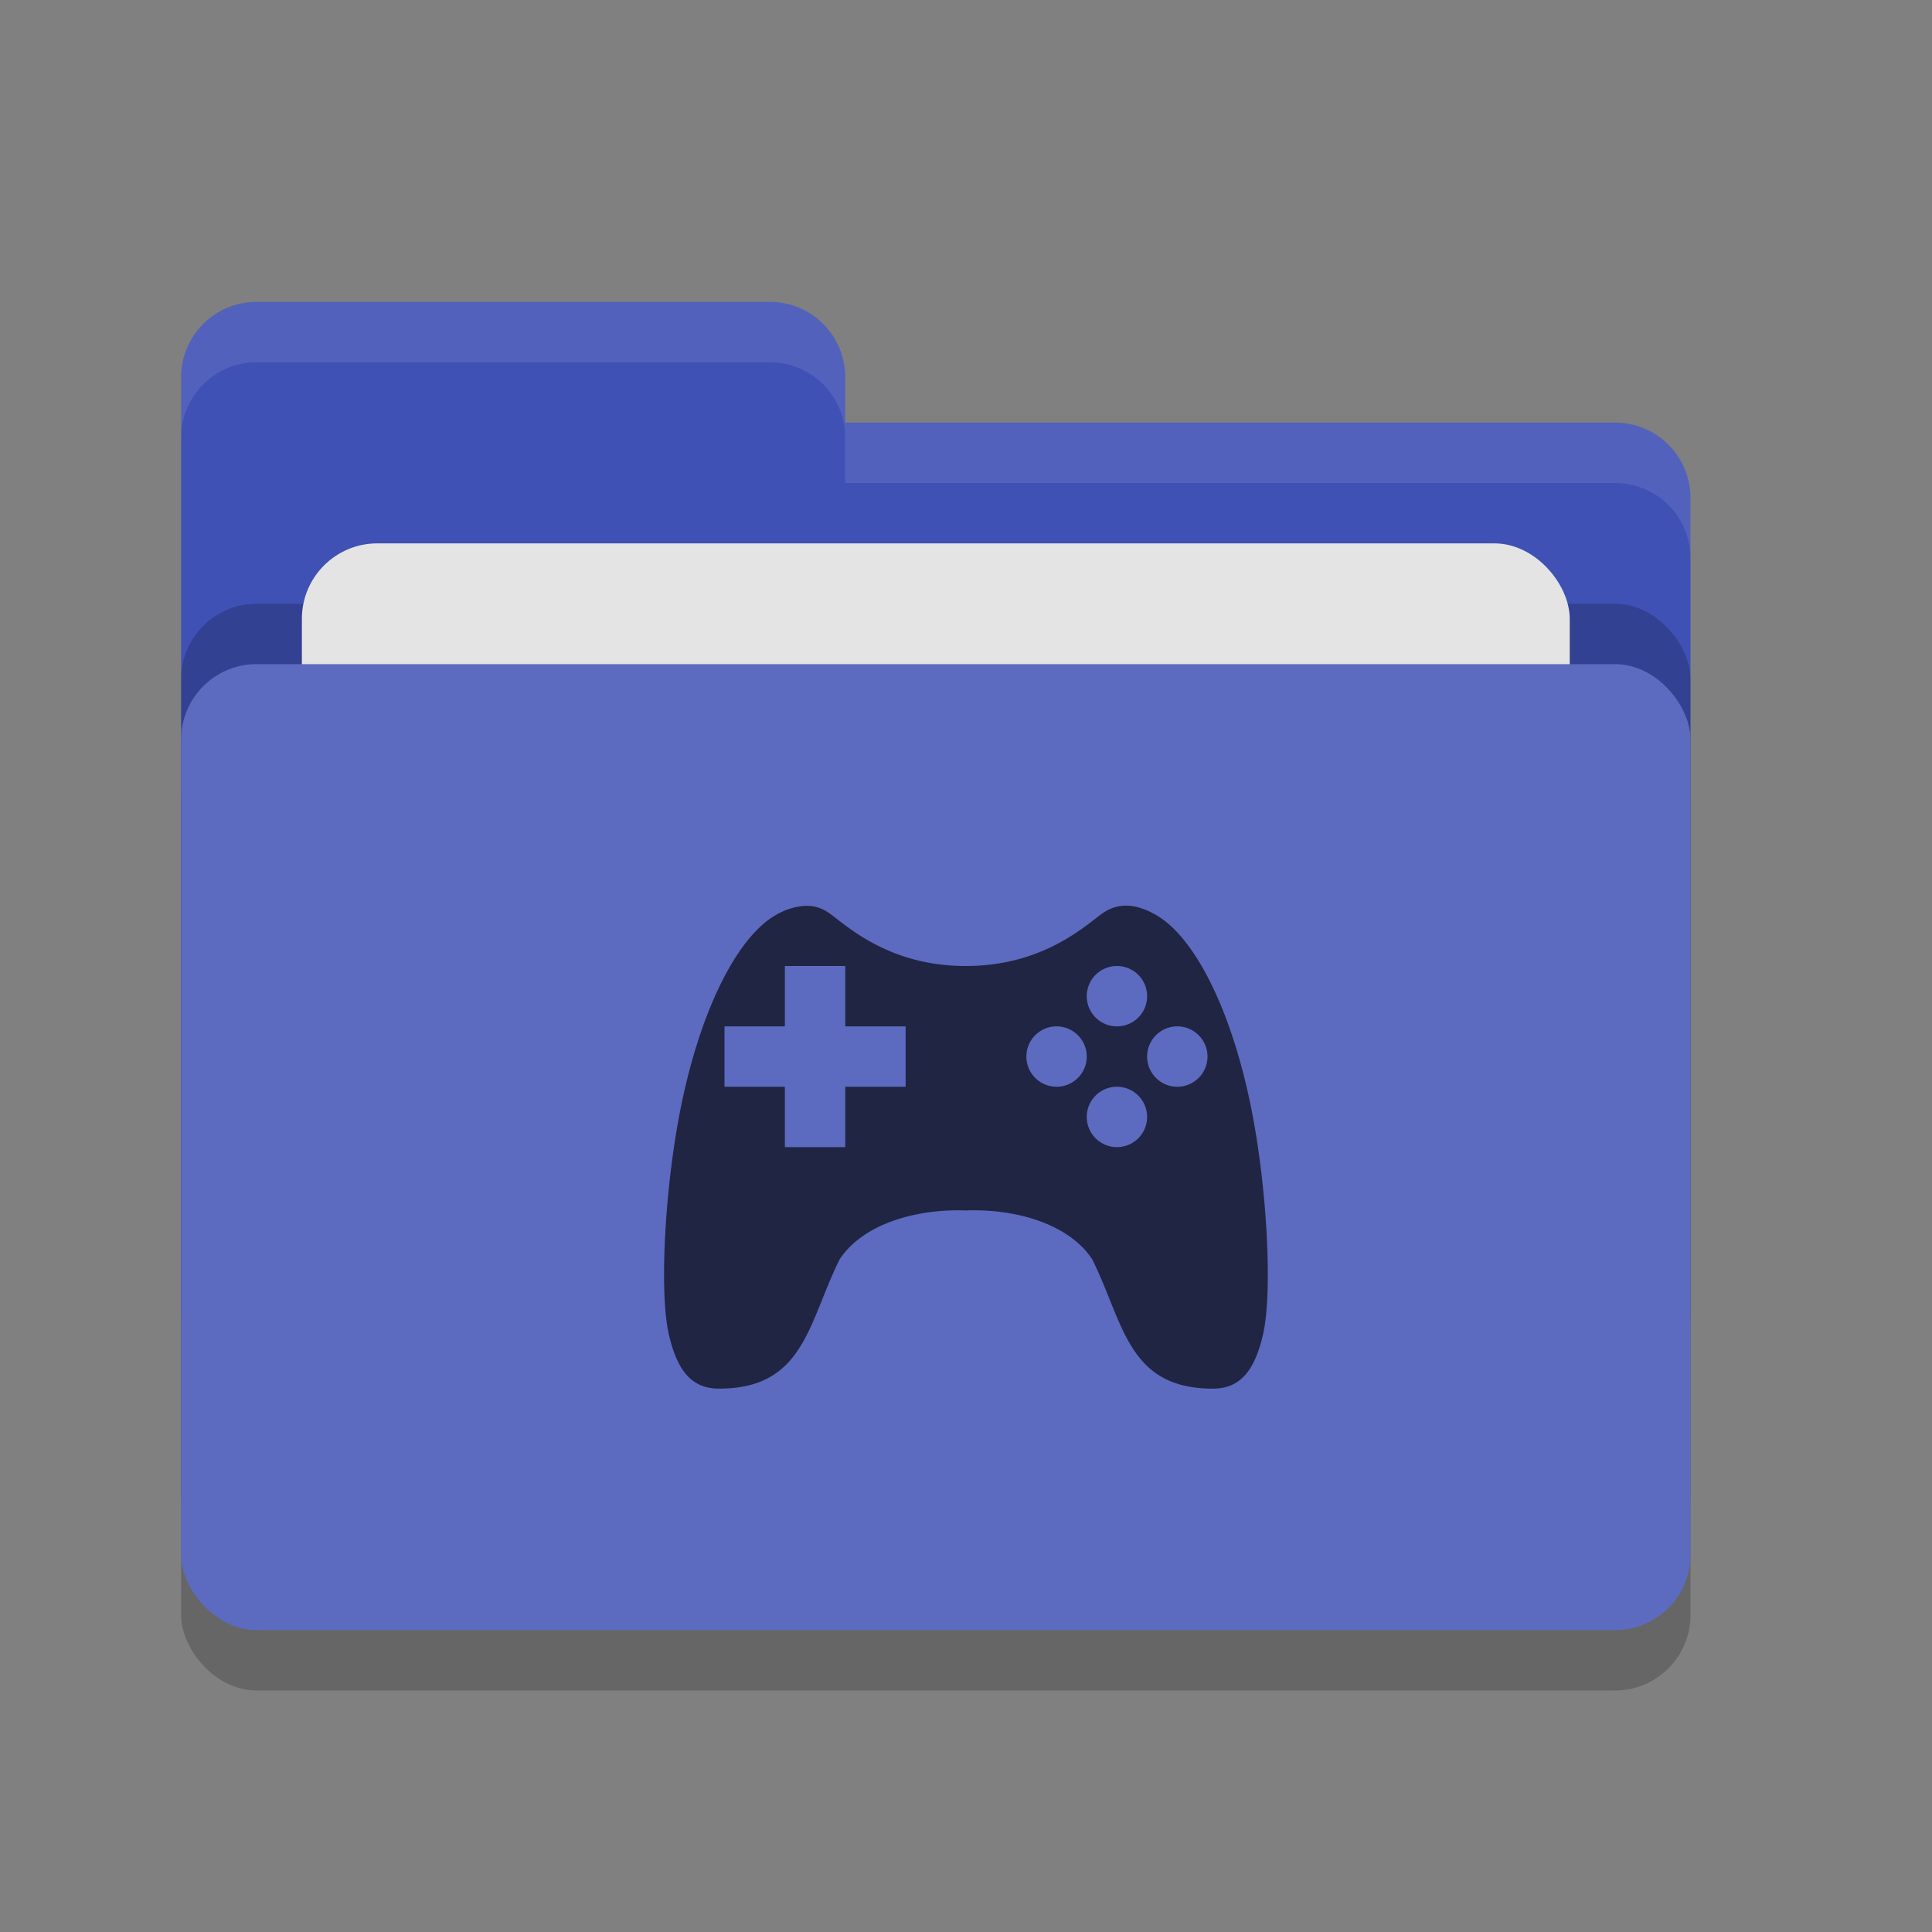 <svg xmlns="http://www.w3.org/2000/svg" width="32" height="32" version="1">
 <rect width="100%" height="100%" fill="#808080" stroke="none"/>
 <rect style="opacity:0.2" width="25" height="16" x="3" y="12" rx="1.25" ry="1.25"/>
 <path style="fill:#3f51b5" d="M 3,21.75 C 3,22.442 3.558,23 4.25,23 H 26.75 C 27.442,23 28,22.442 28,21.75 V 8.25 C 28,7.558 27.442,7 26.75,7 H 14 V 6.25 C 14,5.558 13.443,5 12.75,5 H 4.25 C 3.558,5 3,5.558 3,6.25"/>
 <rect style="opacity:0.2" width="25" height="16" x="3" y="10" rx="1.25" ry="1.25"/>
 <rect style="fill:#e4e4e4" width="21" height="10" x="5" y="9" rx="1.25" ry="1.25"/>
 <rect style="fill:#5c6bc0" width="25" height="16" x="3" y="11" rx="1.25" ry="1.25"/>
 <path style="opacity:0.1;fill:#ffffff" d="M 4.25 5 C 3.558 5 3 5.558 3 6.25 L 3 7.25 C 3 6.558 3.558 6 4.25 6 L 12.75 6 C 13.443 6 14 6.558 14 7.25 L 14 8 L 26.75 8 C 27.442 8 28 8.557 28 9.25 L 28 8.25 C 28 7.558 27.442 7 26.75 7 L 14 7 L 14 6.25 C 14 5.558 13.443 5 12.75 5 L 4.25 5 z"/>
 <path style="fill:#202543" d="M 18.645 15 C 18.495 15.001 18.359 15.052 18.229 15.15 C 17.899 15.402 17.21 15.999 15.998 16 C 14.786 16.001 14.1 15.402 13.77 15.15 C 13.64 15.052 13.515 15.003 13.363 15.004 C 13.212 15.005 13.037 15.049 12.859 15.15 C 12.211 15.515 11.617 16.712 11.293 18.262 C 11.017 19.578 10.913 21.377 11.078 22.102 C 11.222 22.724 11.469 23 11.91 23 C 13.323 23 13.385 21.908 13.906 20.861 C 14.283 20.281 15.156 20.019 15.998 20.049 C 16.84 20.017 17.715 20.281 18.092 20.861 C 18.613 21.908 18.675 23 20.088 23 C 20.529 23 20.776 22.724 20.92 22.102 C 21.085 21.377 20.981 19.578 20.705 18.262 C 20.381 16.712 19.787 15.515 19.139 15.15 C 18.961 15.049 18.796 14.999 18.645 15 z M 13 16 L 14 16 L 14 17 L 15 17 L 15 18 L 14 18 L 14 19 L 13 19 L 13 18 L 12 18 L 12 17 L 13 17 L 13 16 z M 18.5 16 A 0.5 0.5 0 0 1 19 16.5 A 0.5 0.5 0 0 1 18.5 17 A 0.5 0.5 0 0 1 18 16.5 A 0.5 0.5 0 0 1 18.5 16 z M 17.5 17 A 0.5 0.5 0 0 1 18 17.5 A 0.5 0.5 0 0 1 17.5 18 A 0.5 0.5 0 0 1 17 17.5 A 0.5 0.5 0 0 1 17.5 17 z M 19.5 17 A 0.5 0.5 0 0 1 20 17.5 A 0.5 0.5 0 0 1 19.5 18 A 0.5 0.5 0 0 1 19 17.5 A 0.5 0.5 0 0 1 19.5 17 z M 18.5 18 A 0.5 0.5 0 0 1 19 18.5 A 0.5 0.5 0 0 1 18.5 19 A 0.5 0.5 0 0 1 18 18.5 A 0.5 0.5 0 0 1 18.5 18 z"/>
</svg>
